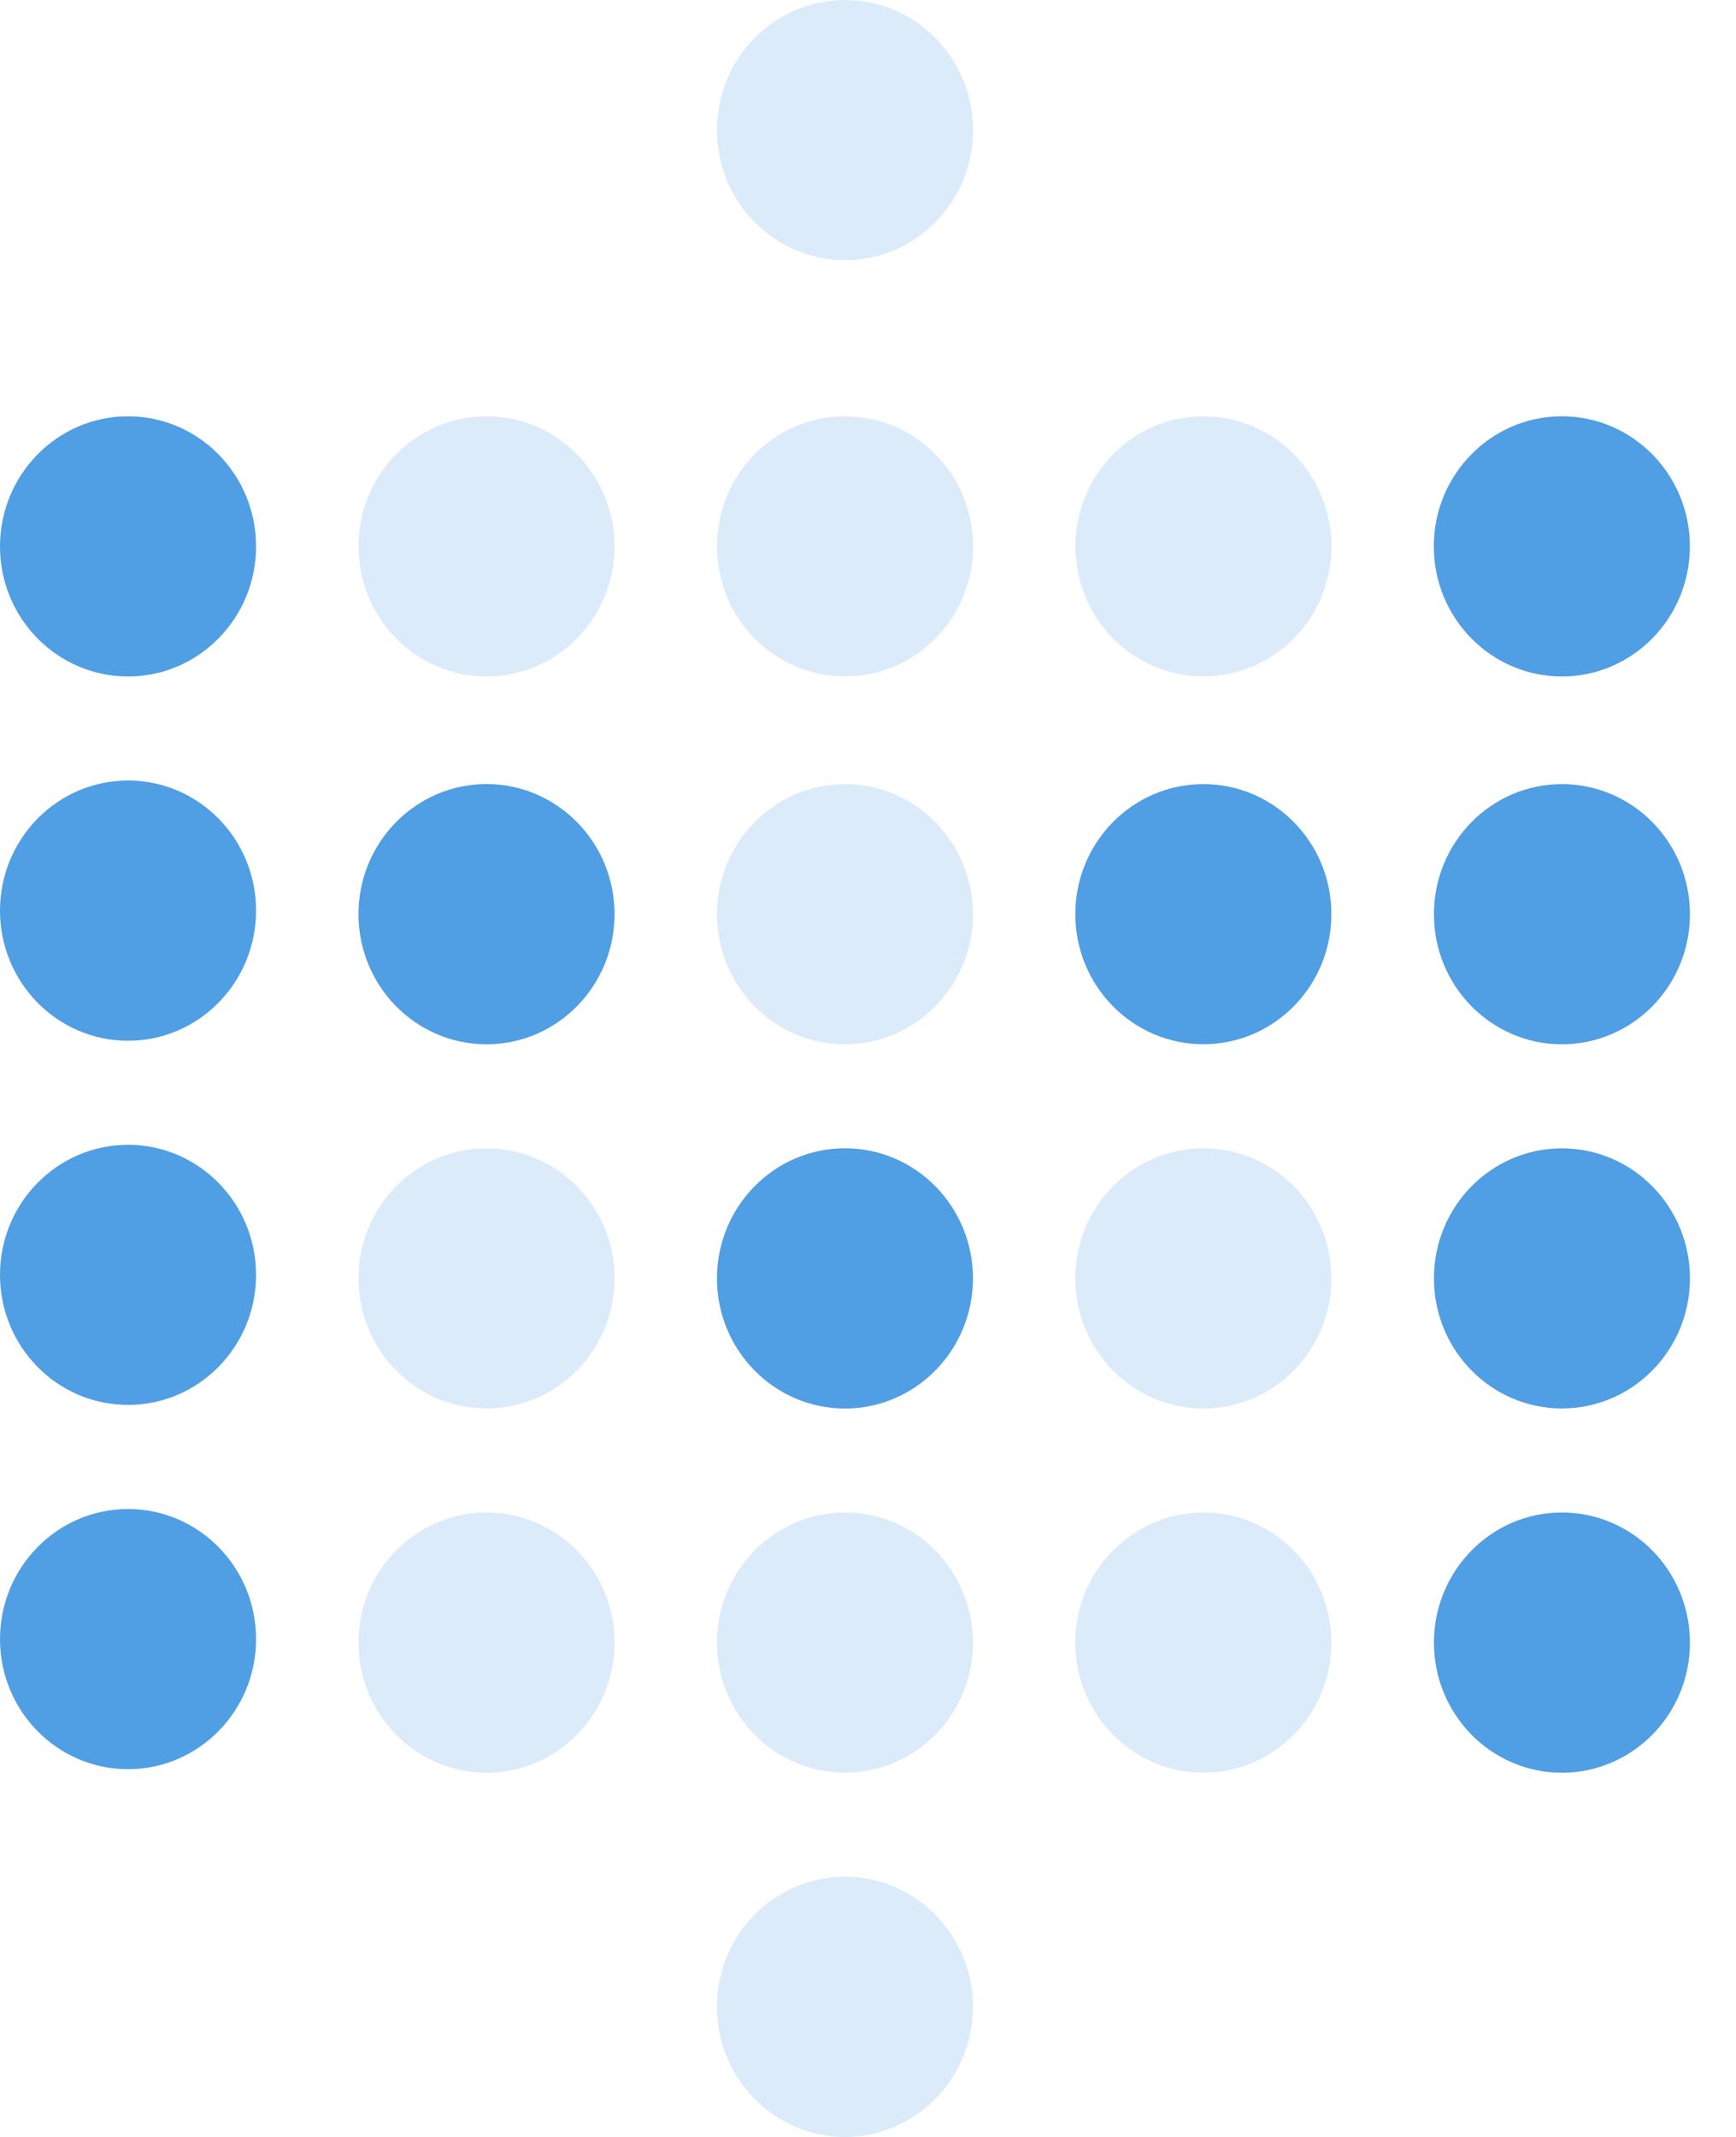 <svg width="26" height="32" viewBox="0 0 26 32" fill="none" xmlns="http://www.w3.org/2000/svg">
<path d="M1.918 10.13C2.976 10.13 3.835 9.258 3.835 8.183C3.835 7.107 2.976 6.234 1.918 6.234C0.86 6.234 0 7.107 0 8.183C0 9.258 0.858 10.13 1.918 10.13ZM1.918 15.585C2.976 15.585 3.835 14.712 3.835 13.636C3.835 12.56 2.976 11.688 1.918 11.688C0.86 11.688 0 12.56 0 13.636C0 14.712 0.858 15.585 1.918 15.585Z" fill="#509EE3"/>
<path opacity="0.2" d="M7.286 10.13C8.344 10.13 9.204 9.257 9.204 8.181C9.204 7.106 8.345 6.234 7.286 6.234C6.227 6.234 5.369 7.106 5.369 8.181C5.369 9.257 6.227 10.13 7.286 10.13Z" fill="#509EE3"/>
<path d="M7.287 15.638C8.345 15.638 9.204 14.765 9.204 13.689C9.204 12.614 8.345 11.741 7.287 11.741C6.228 11.741 5.369 12.614 5.369 13.689C5.369 14.765 6.227 15.638 7.287 15.638Z" fill="#509EE3"/>
<path opacity="0.2" d="M12.655 10.129C13.714 10.129 14.574 9.258 14.574 8.182C14.574 7.107 13.714 6.234 12.655 6.234C11.596 6.234 10.738 7.107 10.738 8.182C10.738 9.258 11.596 10.129 12.656 10.129H12.655ZM12.655 3.896C13.714 3.896 14.574 3.024 14.574 1.948C14.574 0.872 13.714 0 12.655 0C11.596 0 10.738 0.872 10.738 1.948C10.738 3.024 11.596 3.896 12.656 3.896H12.655ZM12.655 15.638C13.713 15.638 14.572 14.766 14.572 13.69C14.572 12.614 13.714 11.742 12.655 11.742C11.596 11.742 10.738 12.614 10.738 13.69C10.738 14.766 11.596 15.638 12.655 15.638ZM18.023 10.129C19.082 10.129 19.941 9.258 19.941 8.182C19.941 7.107 19.083 6.234 18.023 6.234C16.965 6.234 16.107 7.107 16.107 8.182C16.107 9.258 16.965 10.129 18.023 10.129Z" fill="#509EE3"/>
<path d="M23.392 10.13C24.451 10.13 25.309 9.257 25.309 8.181C25.309 7.106 24.451 6.234 23.392 6.234C22.334 6.234 21.474 7.106 21.474 8.181C21.474 9.257 22.333 10.13 23.392 10.13ZM18.023 15.637C19.082 15.637 19.94 14.765 19.94 13.689C19.94 12.613 19.082 11.742 18.023 11.742C16.965 11.742 16.105 12.613 16.105 13.689C16.105 14.765 16.964 15.637 18.023 15.637ZM23.392 15.638C24.451 15.638 25.31 14.766 25.31 13.69C25.31 12.614 24.452 11.742 23.392 11.742C22.334 11.742 21.476 12.614 21.476 13.69C21.476 14.766 22.334 15.638 23.392 15.638ZM1.918 21.038C2.976 21.038 3.835 20.167 3.835 19.091C3.835 18.015 2.976 17.143 1.918 17.143C0.86 17.143 0 18.015 0 19.091C0 20.167 0.858 21.038 1.918 21.038Z" fill="#509EE3"/>
<path opacity="0.2" d="M7.287 21.091C8.345 21.091 9.204 20.219 9.204 19.143C9.204 18.067 8.345 17.196 7.287 17.196C6.228 17.196 5.369 18.067 5.369 19.143C5.369 20.219 6.227 21.091 7.287 21.091Z" fill="#509EE3"/>
<path d="M12.655 21.092C13.713 21.092 14.572 20.219 14.572 19.143C14.572 18.068 13.714 17.195 12.655 17.195C11.596 17.195 10.738 18.068 10.738 19.143C10.738 20.219 11.596 21.092 12.655 21.092Z" fill="#509EE3"/>
<path opacity="0.2" d="M18.023 21.092C19.082 21.092 19.94 20.219 19.94 19.143C19.94 18.068 19.082 17.195 18.023 17.195C16.965 17.195 16.105 18.068 16.105 19.143C16.105 20.219 16.964 21.092 18.023 21.092Z" fill="#509EE3"/>
<path d="M23.392 21.091C24.451 21.091 25.31 20.219 25.31 19.143C25.31 18.067 24.452 17.196 23.392 17.196C22.334 17.196 21.476 18.067 21.476 19.143C21.476 20.219 22.334 21.091 23.392 21.091ZM1.918 26.493C2.976 26.493 3.835 25.621 3.835 24.545C3.835 23.469 2.976 22.597 1.918 22.597C0.86 22.597 0 23.469 0 24.545C0 25.621 0.858 26.493 1.918 26.493Z" fill="#509EE3"/>
<path opacity="0.2" d="M7.287 26.546C8.345 26.546 9.204 25.674 9.204 24.598C9.204 23.522 8.345 22.649 7.287 22.649C6.228 22.649 5.369 23.522 5.369 24.598C5.369 25.674 6.227 26.546 7.287 26.546ZM12.655 26.545C13.713 26.545 14.572 25.674 14.572 24.598C14.572 23.522 13.714 22.649 12.655 22.649C11.596 22.649 10.738 23.522 10.738 24.598C10.738 25.674 11.596 26.545 12.655 26.545ZM12.655 32C13.713 32 14.572 31.127 14.572 30.051C14.572 28.976 13.714 28.103 12.655 28.103C11.596 28.103 10.738 28.976 10.738 30.051C10.738 31.127 11.596 32 12.655 32ZM18.023 26.545C19.082 26.545 19.94 25.674 19.94 24.598C19.94 23.522 19.082 22.649 18.023 22.649C16.965 22.649 16.105 23.522 16.105 24.598C16.105 25.674 16.964 26.545 18.023 26.545Z" fill="#509EE3"/>
<path d="M23.392 26.546C24.451 26.546 25.31 25.674 25.31 24.598C25.31 23.522 24.451 22.649 23.392 22.649C22.334 22.649 21.476 23.522 21.476 24.598C21.476 25.674 22.334 26.546 23.392 26.546Z" fill="#509EE3"/>
</svg>
